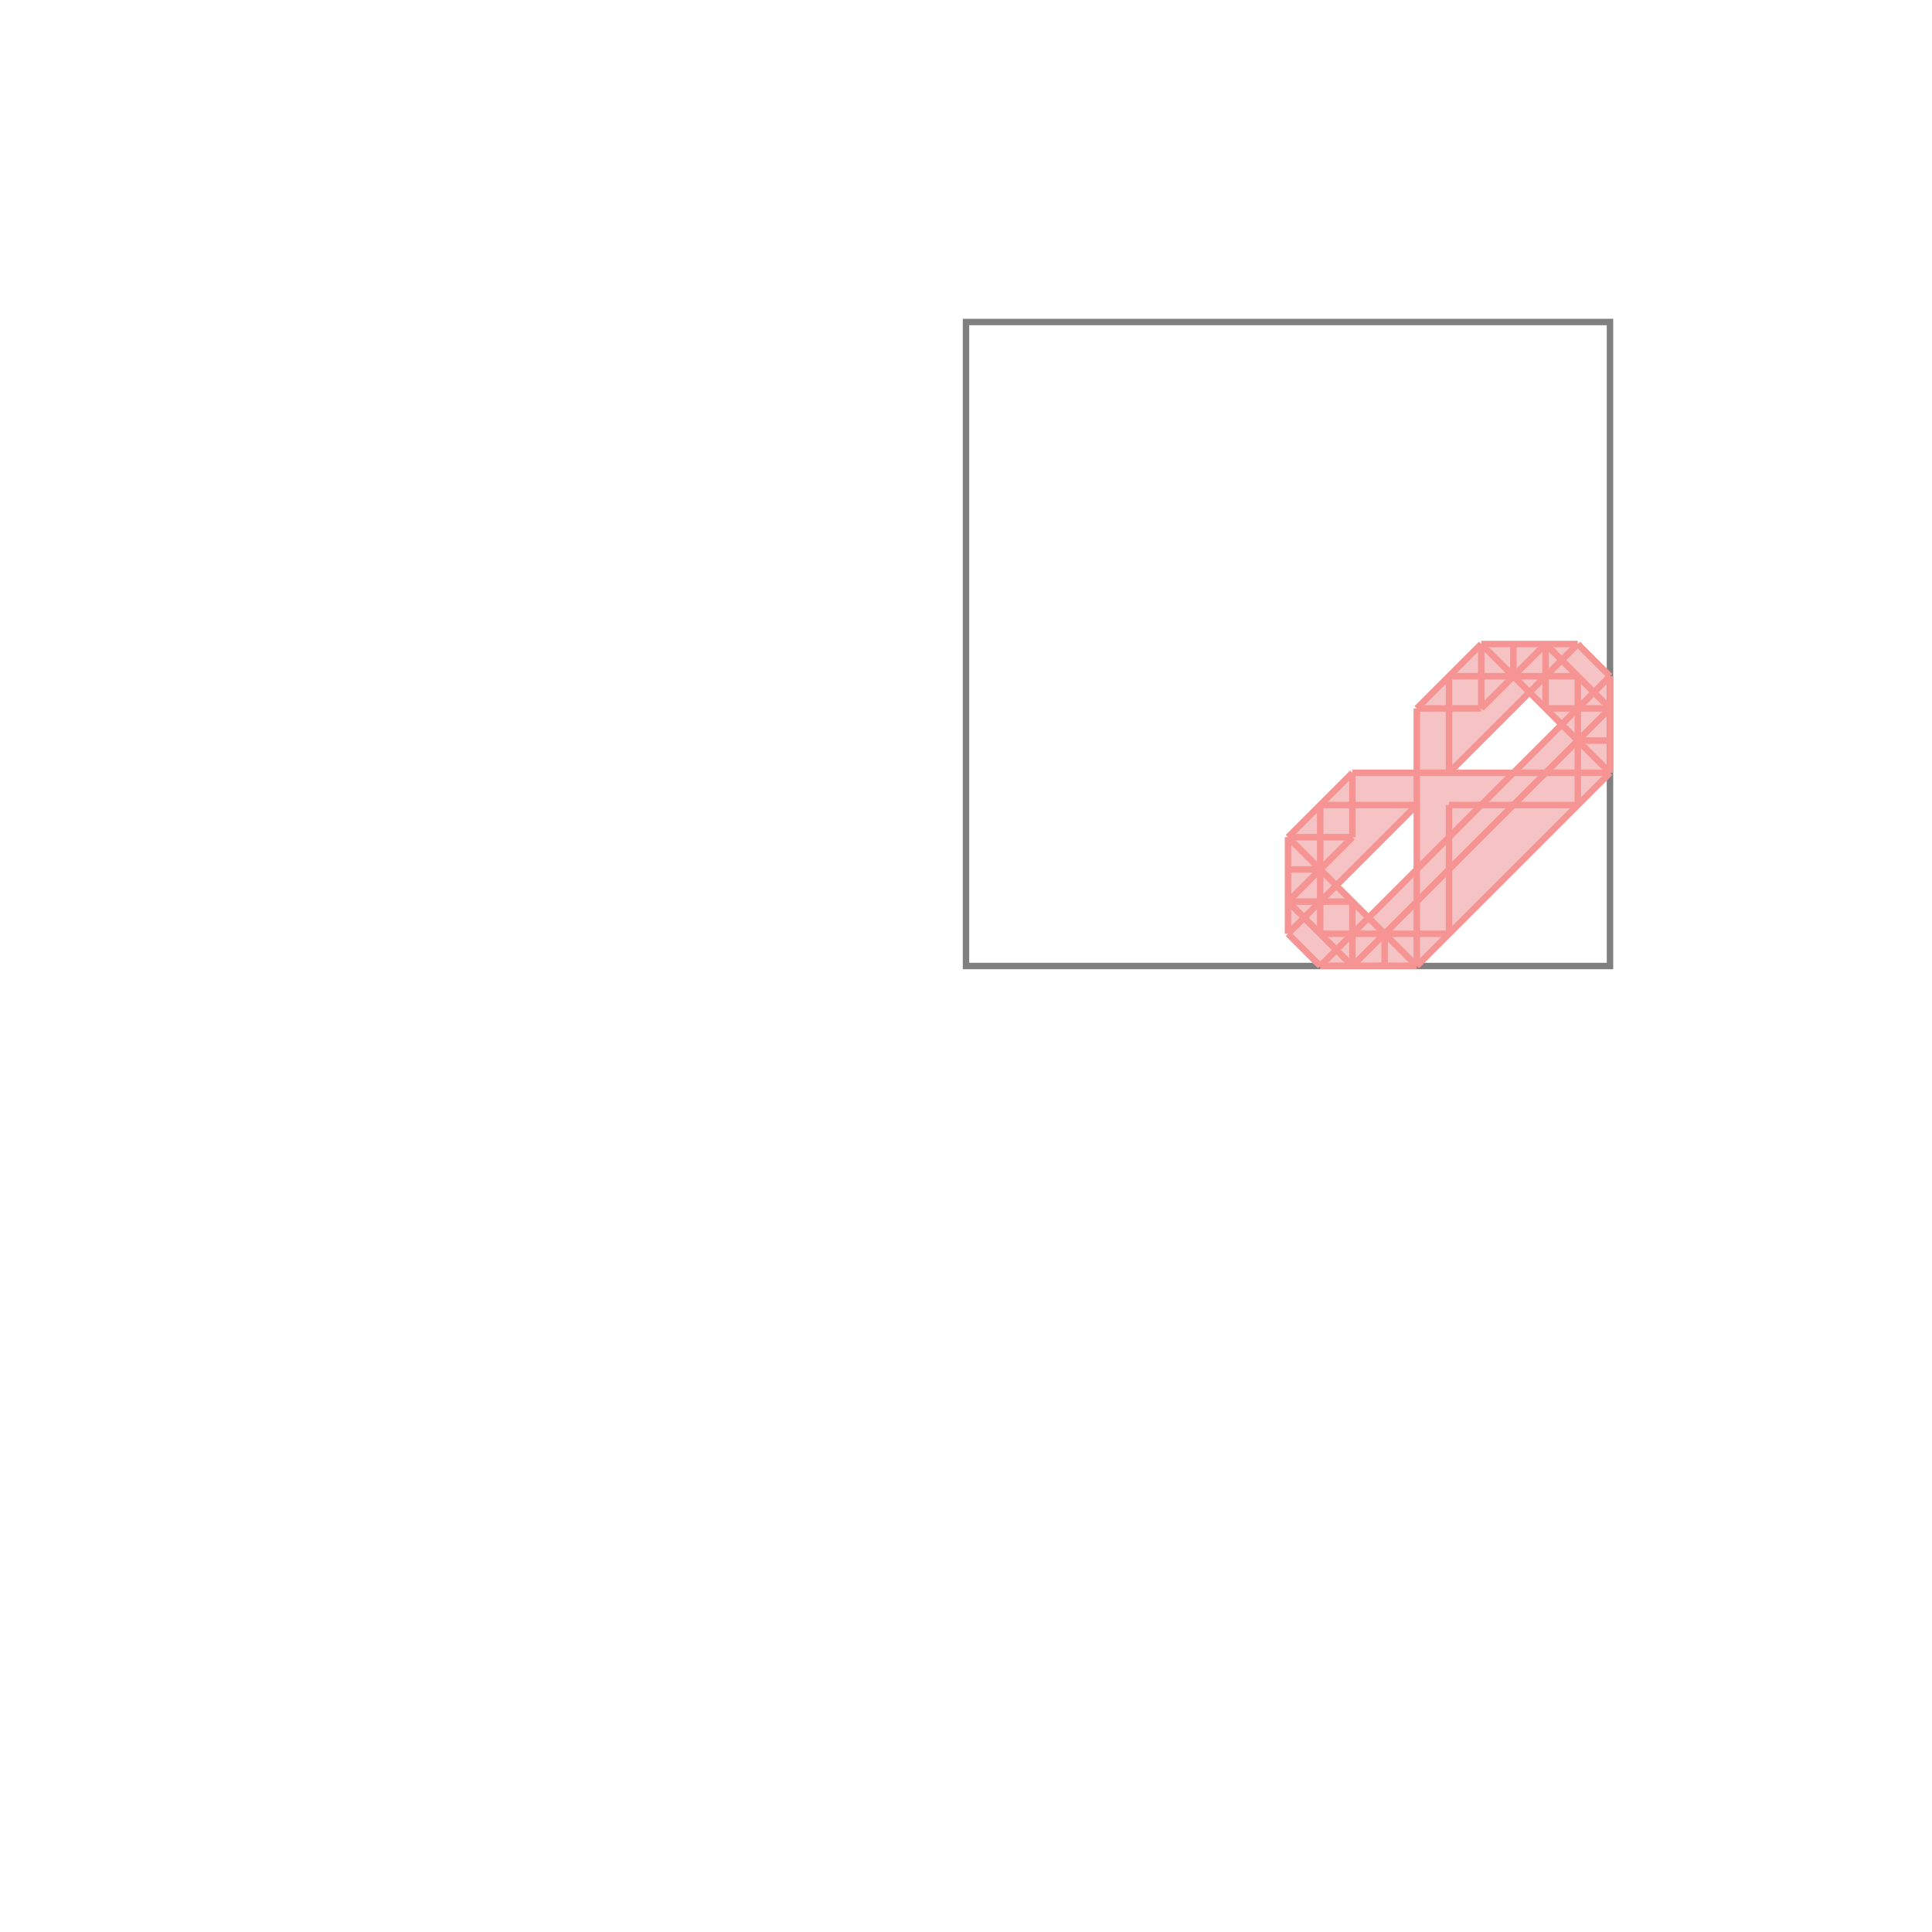 <svg xmlns="http://www.w3.org/2000/svg" viewBox="-1.5 -1.5 3 3">
<g transform="scale(1, -1)">
<path d="M0.55 0 L0.7 0 L1 0.3 L1 0.45 L0.95 0.5 L0.8 0.5 L0.7 0.4 L0.7 0.3 L0.6 0.3 L0.5 0.2 L0.5 0.05 z M0.625 0.075 L0.575 0.125 L0.7 0.25 L0.7 0.15 z M0.75 0.3 L0.875 0.425 L0.925 0.375 L0.85 0.3 z " fill="rgb(245,195,195)" />
<path d="M0 0 L1 0 L1 1 L0 1  z" fill="none" stroke="rgb(128,128,128)" stroke-width="0.01" />
<line x1="0.7" y1="0" x2="1" y2="0.3" style="stroke:rgb(246,147,147);stroke-width:0.01" />
<line x1="0.6" y1="0" x2="1" y2="0.4" style="stroke:rgb(246,147,147);stroke-width:0.01" />
<line x1="0.55" y1="0" x2="1" y2="0.45" style="stroke:rgb(246,147,147);stroke-width:0.01" />
<line x1="0.5" y1="0.05" x2="0.7" y2="0.25" style="stroke:rgb(246,147,147);stroke-width:0.01" />
<line x1="0.75" y1="0.3" x2="0.95" y2="0.5" style="stroke:rgb(246,147,147);stroke-width:0.01" />
<line x1="0.5" y1="0.1" x2="0.6" y2="0.2" style="stroke:rgb(246,147,147);stroke-width:0.01" />
<line x1="0.8" y1="0.4" x2="0.9" y2="0.5" style="stroke:rgb(246,147,147);stroke-width:0.01" />
<line x1="0.5" y1="0.2" x2="0.6" y2="0.3" style="stroke:rgb(246,147,147);stroke-width:0.01" />
<line x1="0.7" y1="0.4" x2="0.8" y2="0.5" style="stroke:rgb(246,147,147);stroke-width:0.01" />
<line x1="0.55" y1="0" x2="0.7" y2="0" style="stroke:rgb(246,147,147);stroke-width:0.01" />
<line x1="0.5" y1="0.05" x2="0.5" y2="0.2" style="stroke:rgb(246,147,147);stroke-width:0.01" />
<line x1="0.55" y1="0.05" x2="0.55" y2="0.25" style="stroke:rgb(246,147,147);stroke-width:0.01" />
<line x1="0.6" y1="0" x2="0.6" y2="0.1" style="stroke:rgb(246,147,147);stroke-width:0.01" />
<line x1="0.6" y1="0.2" x2="0.6" y2="0.3" style="stroke:rgb(246,147,147);stroke-width:0.01" />
<line x1="0.65" y1="0" x2="0.65" y2="0.05" style="stroke:rgb(246,147,147);stroke-width:0.01" />
<line x1="0.7" y1="0" x2="0.7" y2="0.4" style="stroke:rgb(246,147,147);stroke-width:0.01" />
<line x1="0.75" y1="0.05" x2="0.75" y2="0.25" style="stroke:rgb(246,147,147);stroke-width:0.01" />
<line x1="0.75" y1="0.3" x2="0.75" y2="0.45" style="stroke:rgb(246,147,147);stroke-width:0.01" />
<line x1="0.8" y1="0.4" x2="0.8" y2="0.5" style="stroke:rgb(246,147,147);stroke-width:0.01" />
<line x1="0.85" y1="0.45" x2="0.85" y2="0.5" style="stroke:rgb(246,147,147);stroke-width:0.01" />
<line x1="0.9" y1="0.4" x2="0.9" y2="0.5" style="stroke:rgb(246,147,147);stroke-width:0.01" />
<line x1="0.95" y1="0.25" x2="0.95" y2="0.45" style="stroke:rgb(246,147,147);stroke-width:0.01" />
<line x1="1" y1="0.3" x2="1" y2="0.45" style="stroke:rgb(246,147,147);stroke-width:0.01" />
<line x1="0.55" y1="0.05" x2="0.75" y2="0.05" style="stroke:rgb(246,147,147);stroke-width:0.01" />
<line x1="0.5" y1="0.1" x2="0.6" y2="0.1" style="stroke:rgb(246,147,147);stroke-width:0.01" />
<line x1="0.5" y1="0.15" x2="0.55" y2="0.15" style="stroke:rgb(246,147,147);stroke-width:0.01" />
<line x1="0.5" y1="0.2" x2="0.6" y2="0.2" style="stroke:rgb(246,147,147);stroke-width:0.01" />
<line x1="0.55" y1="0.25" x2="0.7" y2="0.25" style="stroke:rgb(246,147,147);stroke-width:0.01" />
<line x1="0.75" y1="0.25" x2="0.95" y2="0.25" style="stroke:rgb(246,147,147);stroke-width:0.01" />
<line x1="0.55" y1="0" x2="0.5" y2="0.05" style="stroke:rgb(246,147,147);stroke-width:0.01" />
<line x1="0.6" y1="0.3" x2="1" y2="0.3" style="stroke:rgb(246,147,147);stroke-width:0.01" />
<line x1="0.6" y1="0" x2="0.5" y2="0.1" style="stroke:rgb(246,147,147);stroke-width:0.01" />
<line x1="0.95" y1="0.35" x2="1" y2="0.35" style="stroke:rgb(246,147,147);stroke-width:0.01" />
<line x1="0.7" y1="0" x2="0.5" y2="0.2" style="stroke:rgb(246,147,147);stroke-width:0.01" />
<line x1="0.7" y1="0.4" x2="0.8" y2="0.4" style="stroke:rgb(246,147,147);stroke-width:0.01" />
<line x1="0.9" y1="0.4" x2="1" y2="0.4" style="stroke:rgb(246,147,147);stroke-width:0.01" />
<line x1="0.75" y1="0.45" x2="0.95" y2="0.45" style="stroke:rgb(246,147,147);stroke-width:0.01" />
<line x1="0.8" y1="0.5" x2="0.95" y2="0.5" style="stroke:rgb(246,147,147);stroke-width:0.01" />
<line x1="1" y1="0.3" x2="0.8" y2="0.5" style="stroke:rgb(246,147,147);stroke-width:0.01" />
<line x1="1" y1="0.4" x2="0.9" y2="0.5" style="stroke:rgb(246,147,147);stroke-width:0.01" />
<line x1="1" y1="0.45" x2="0.95" y2="0.5" style="stroke:rgb(246,147,147);stroke-width:0.01" />
</g>
</svg>
